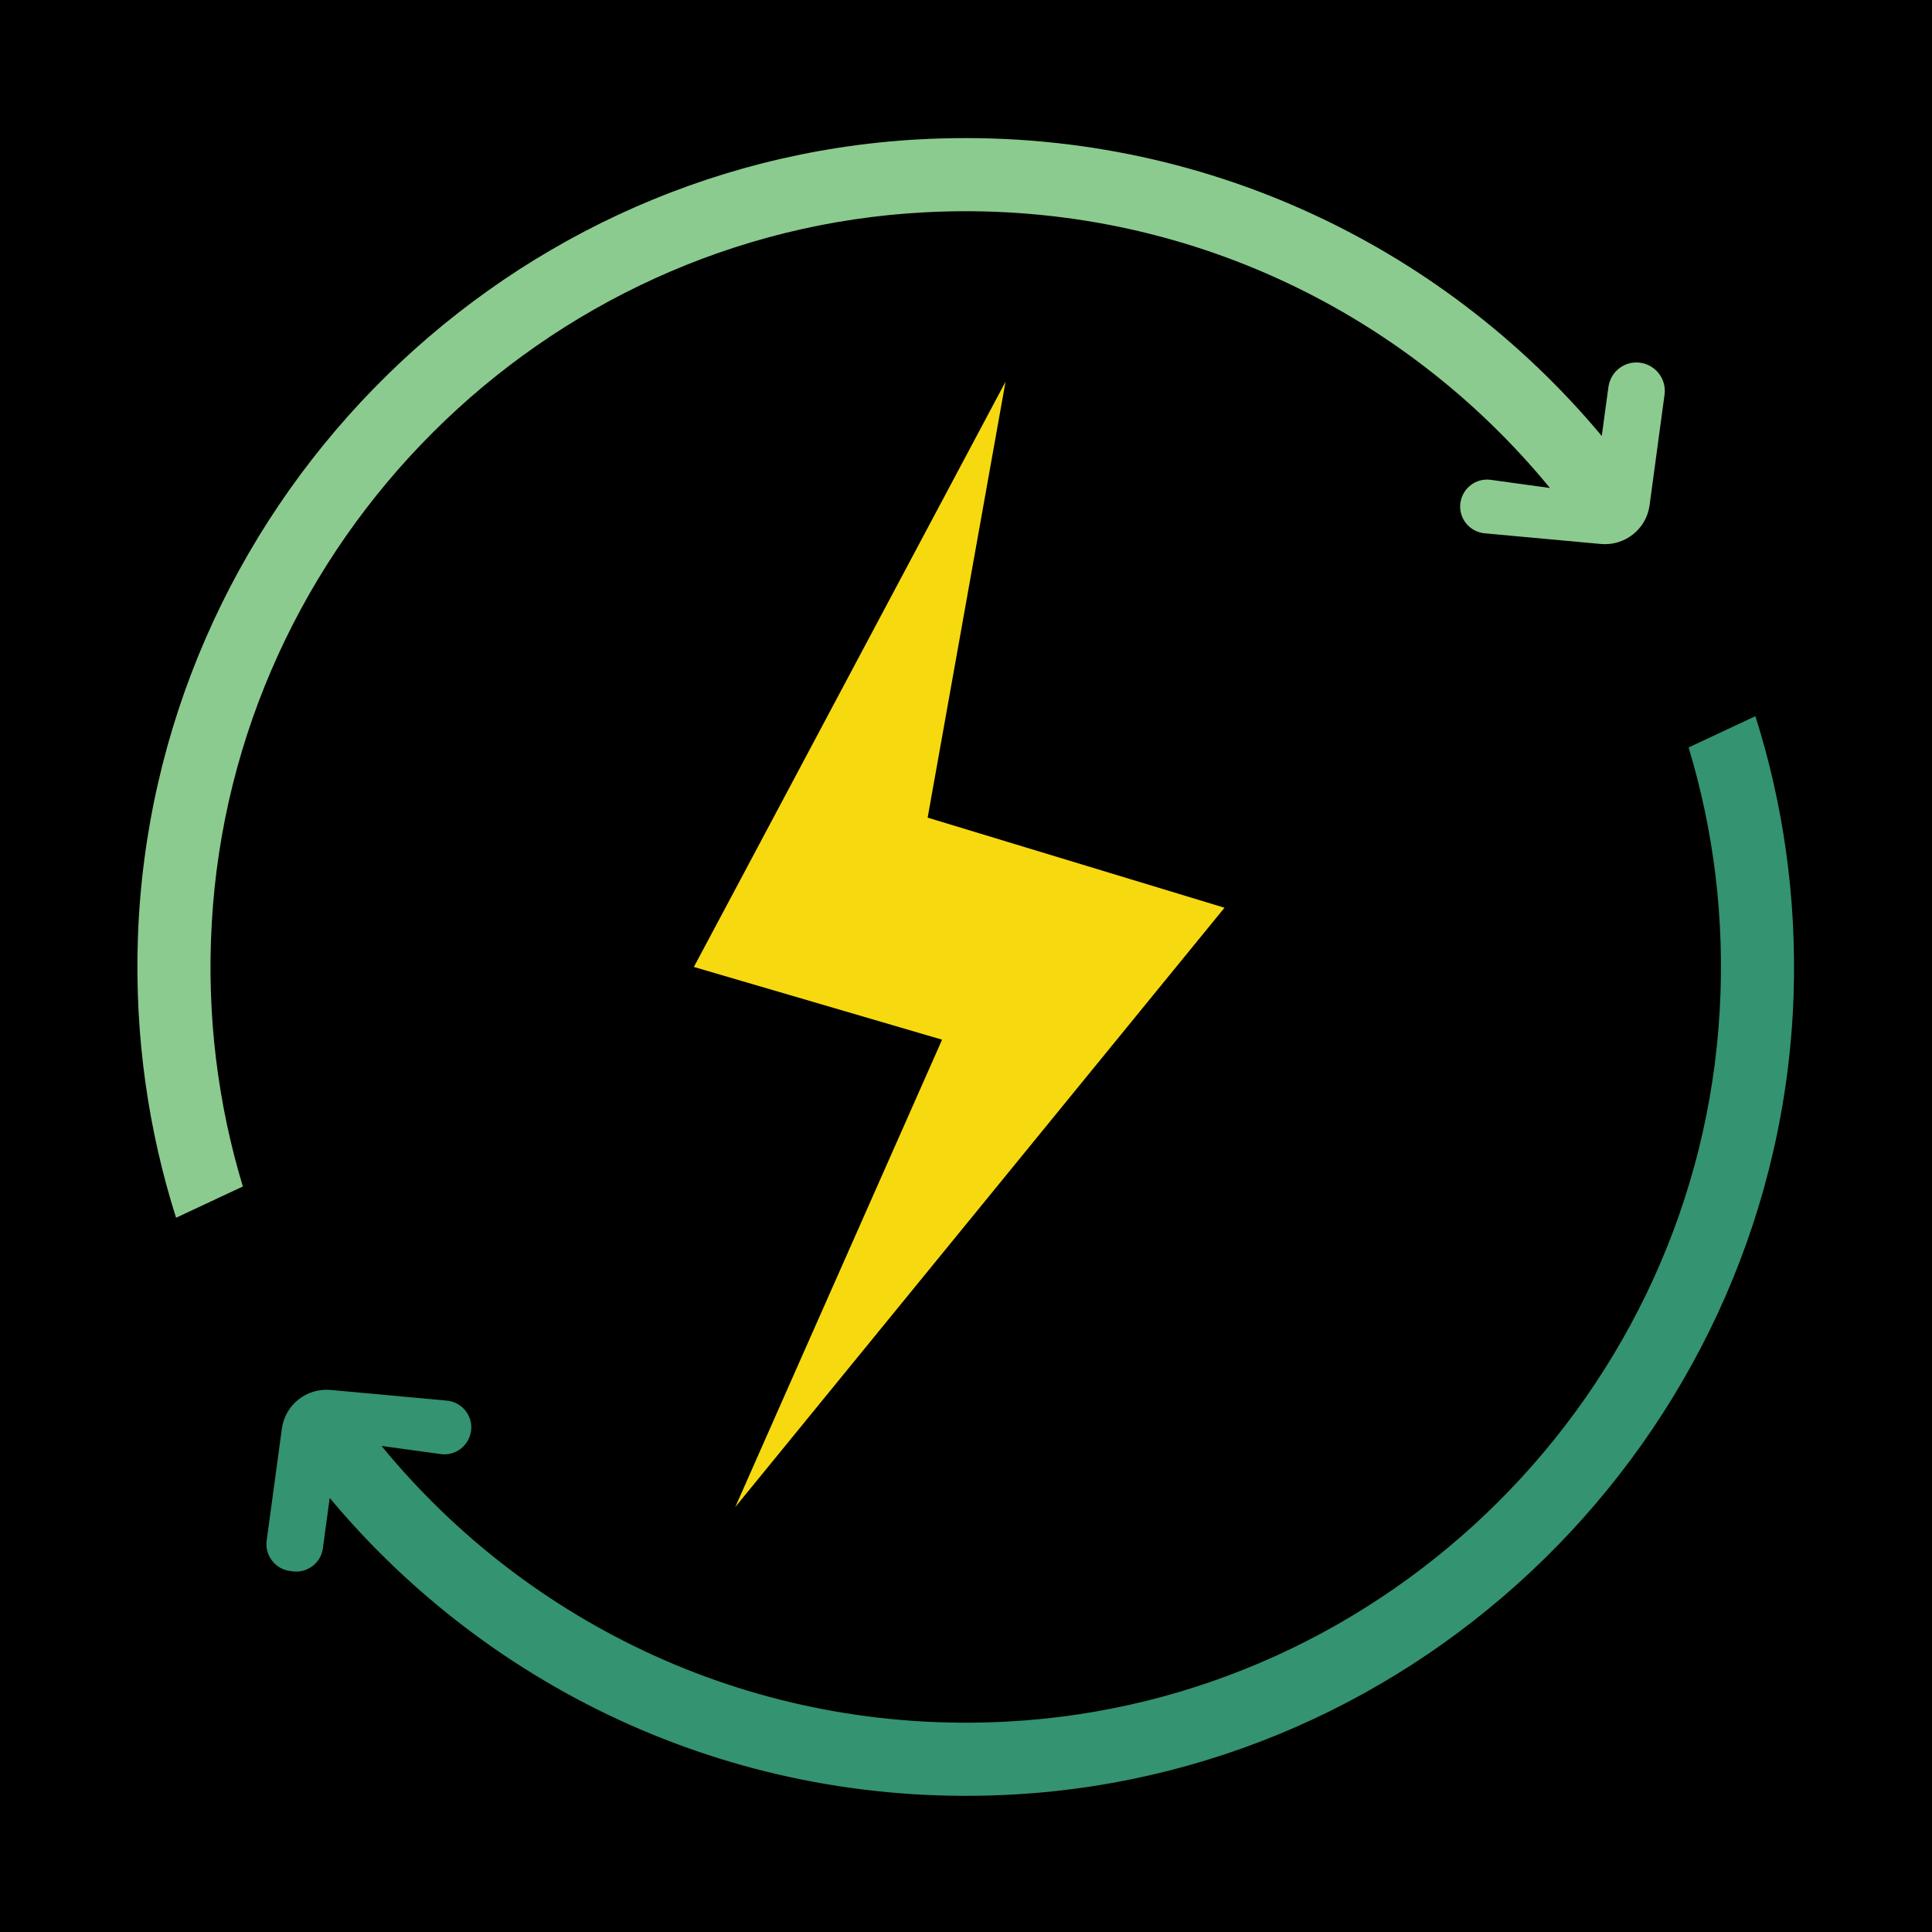 <svg xmlns="http://www.w3.org/2000/svg" xmlns:xlink="http://www.w3.org/1999/xlink" width="1080" height="1080" preserveAspectRatio="xMidYMid meet" version="1.0" viewBox="0 0 810 810" zoomAndPan="magnify"><rect width="972" height="972" x="-81" y="-81" fill="#fff" fill-opacity="1"/><rect width="972" height="972" x="-81" y="-81" fill="#fff" fill-opacity="1"/><rect width="972" height="972" x="-81" y="-81" fill="#000" fill-opacity="1"/><path fill="#f7d90f" fill-opacity="1" fill-rule="nonzero" d="M 333.25 575.336 L 394.973 435.891 L 290.906 405.402 L 310.508 368.637 L 421.574 160.027 L 388.922 342.797 L 513.375 380.574 L 308.27 631.832 Z M 333.25 575.336"/><path fill="#8bcb8f" fill-opacity="1" fill-rule="nonzero" d="M 687.672 152.07 C 694.172 152.965 698.762 158.961 697.867 165.465 L 691.594 211.816 C 690.25 221.848 681.23 228.965 671.152 228.07 L 622.422 223.586 C 616.543 223.023 612.172 218.094 612.172 212.375 C 612.172 211.871 612.23 211.367 612.285 210.863 C 613.125 204.699 618.781 200.324 624.941 201.168 L 649.812 204.586 C 588.371 129.648 493.266 83.41 387.633 89.016 C 227.562 97.48 97.676 227.117 88.77 387.301 C 86.586 425.746 91.348 462.852 101.82 497.434 L 73.816 510.547 C 62.168 473.836 56.453 434.492 57.797 393.633 C 63.734 215.234 206.5 68.613 384.555 58.469 C 499.875 51.914 603.828 101.684 671.543 182.781 C 671.543 182.781 673.109 171.461 674.344 162.215 C 675.184 156.273 680.223 151.957 686.051 151.957 C 686.555 151.957 687.113 152.012 687.672 152.07 Z M 687.672 152.07"/><path fill="#349370" fill-opacity="1" fill-rule="nonzero" d="M 735.953 300.258 C 747.602 336.969 753.316 376.312 751.973 417.172 C 746.035 595.57 603.27 742.191 425.215 752.336 C 309.895 758.891 205.941 709.121 138.227 628.023 C 138.227 628.023 136.602 639.848 135.371 649.152 C 134.531 655.316 128.816 659.633 122.656 658.793 L 121.48 658.625 C 115.32 657.781 111.008 652.121 111.789 645.957 L 118.176 598.988 C 119.52 588.957 128.535 581.84 138.617 582.734 L 187.348 587.219 C 193.227 587.781 197.598 592.711 197.598 598.43 C 197.598 598.934 197.539 599.438 197.484 599.941 C 196.645 606.105 190.988 610.48 184.824 609.637 L 159.957 606.219 C 221.398 681.156 316.504 727.395 422.137 721.789 C 582.207 713.324 712.094 583.688 721 423.504 C 723.184 385.059 718.422 347.953 707.949 313.371 Z M 735.953 300.258"/></svg>